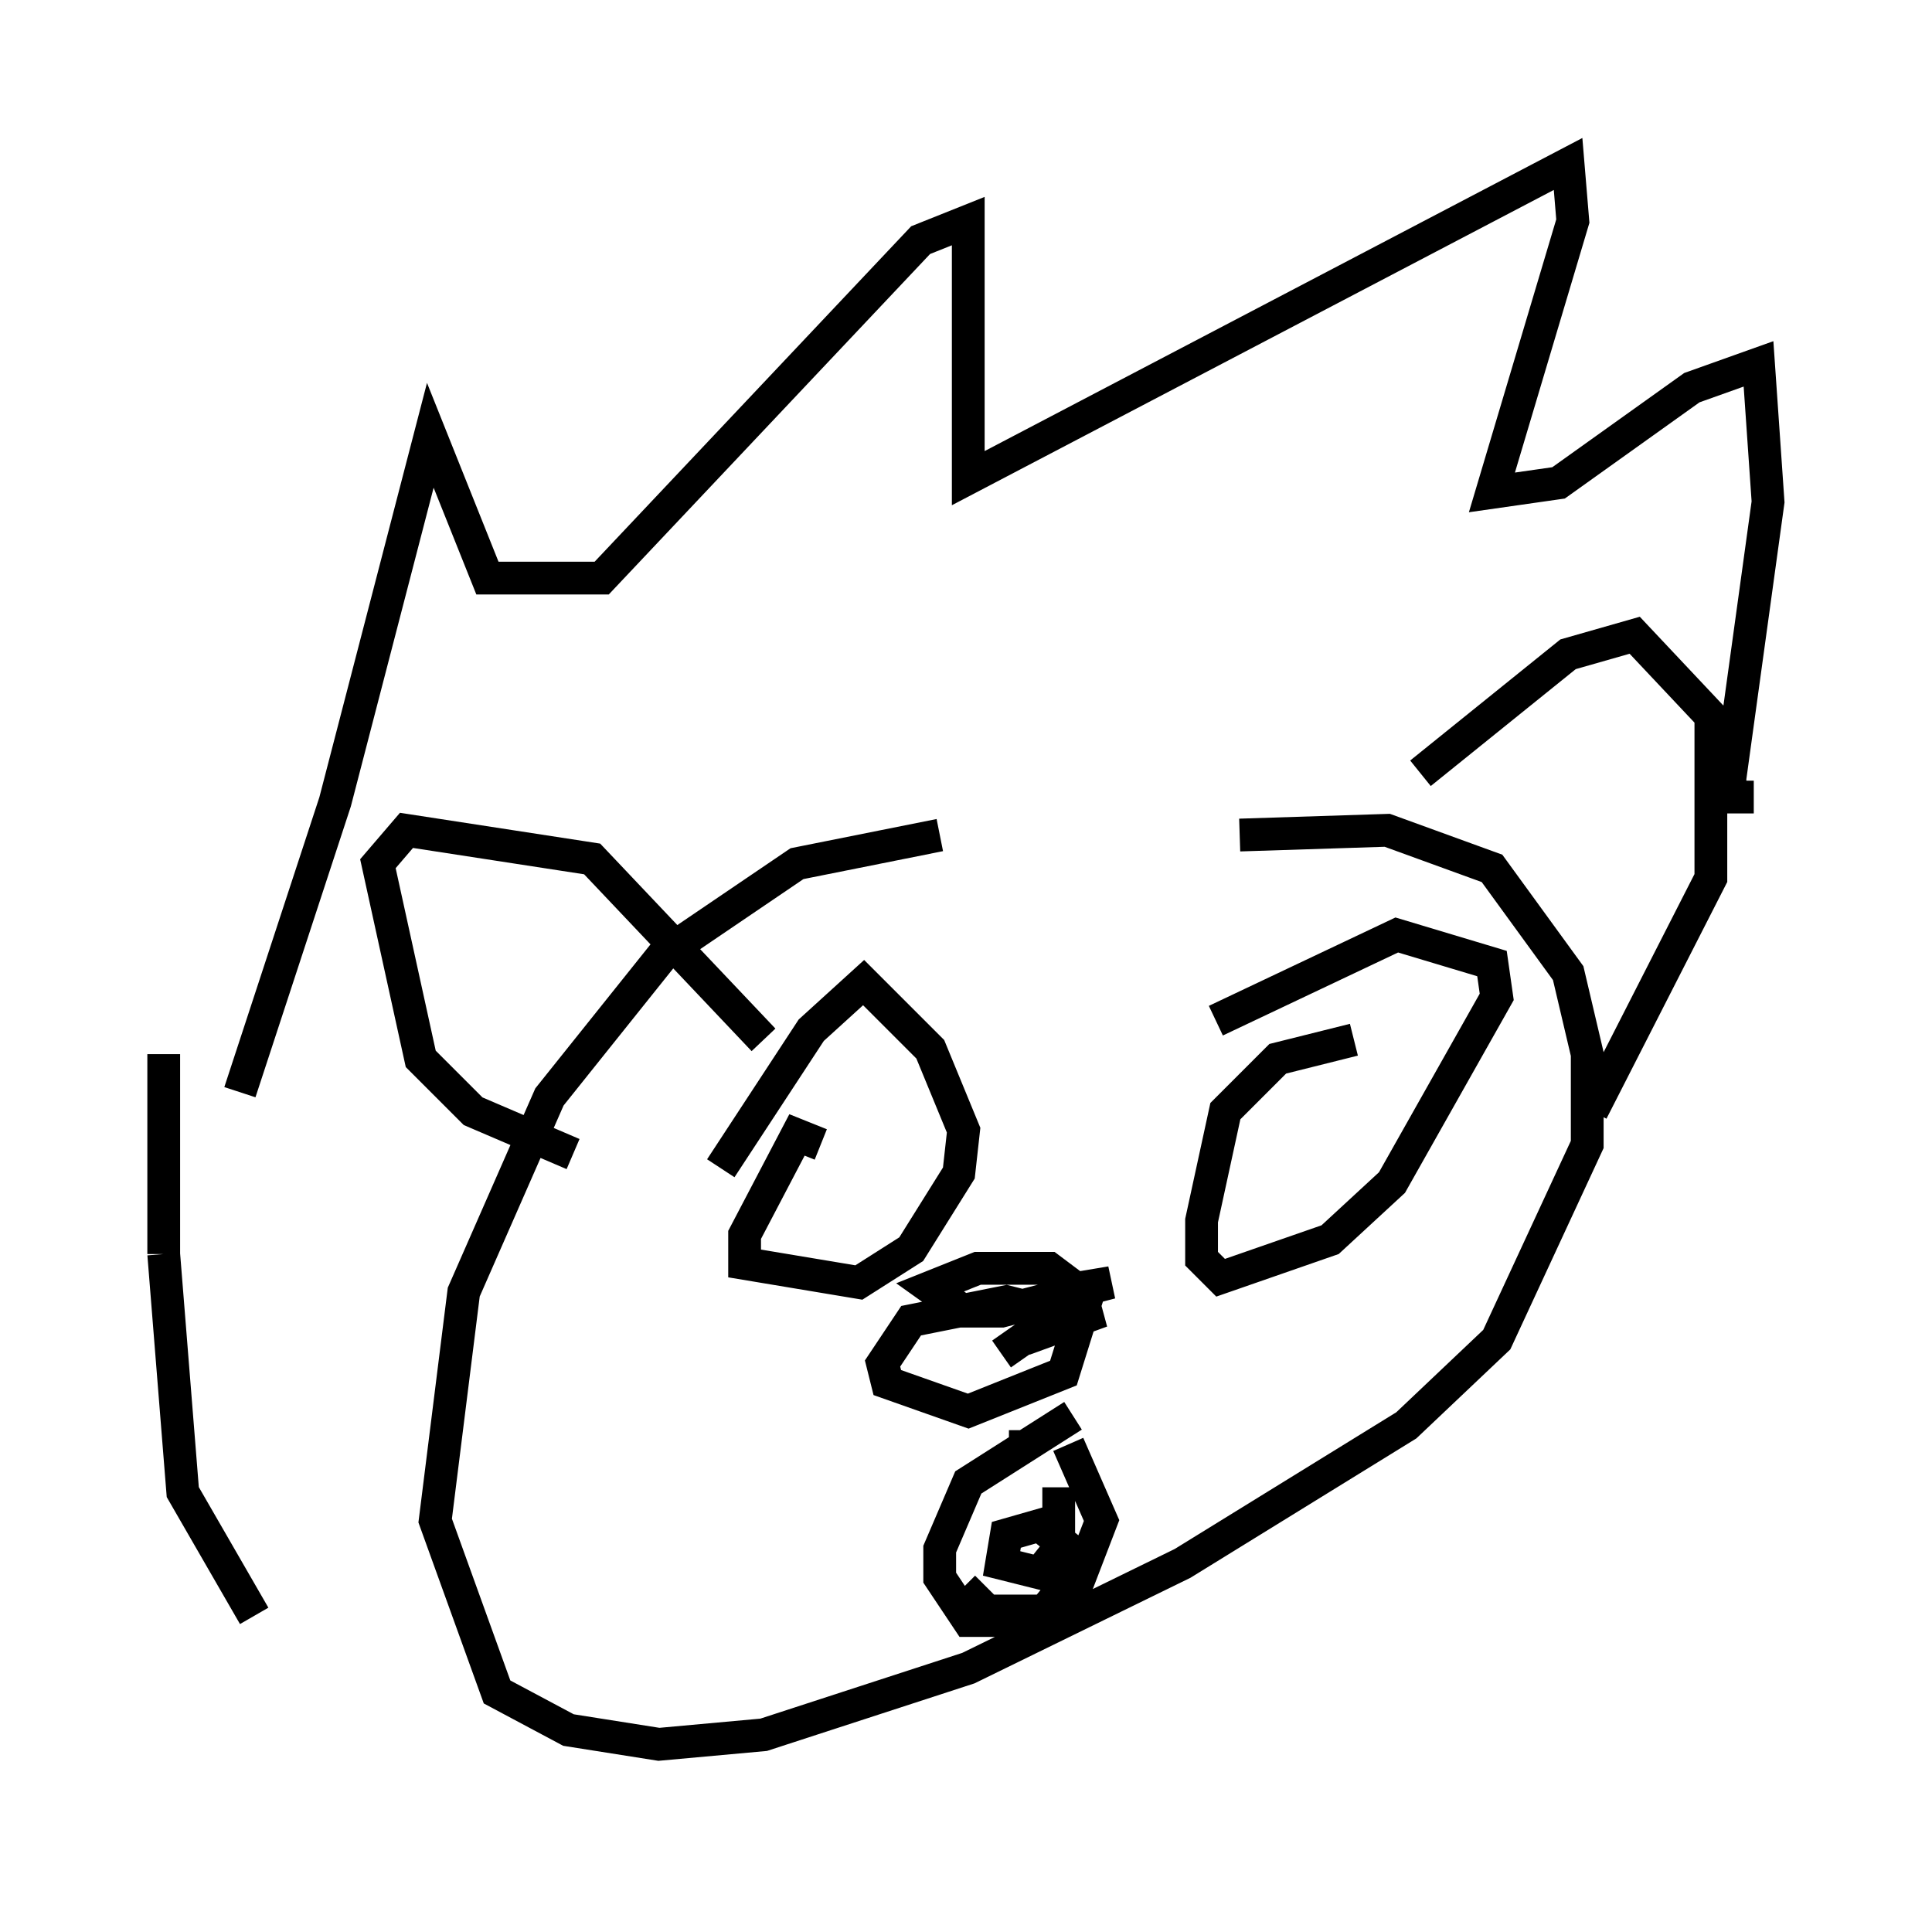 <?xml version="1.0" encoding="utf-8" ?>
<svg baseProfile="full" height="58.223" version="1.1" width="58.95" xmlns="http://www.w3.org/2000/svg" xmlns:ev="http://www.w3.org/2001/xml-events" xmlns:xlink="http://www.w3.org/1999/xlink"><defs /><rect fill="white" height="58.223" width="58.95" x="0" y="0" /><path d="M39.57, 25.19 m-10.894, 0.291 l-4.358, 0.872 -4.067, 2.76 l-3.486, 4.358 -2.615, 5.955 l-0.872, 6.972 1.888, 5.229 l2.179, 1.162 2.76, 0.436 l3.196, -0.291 6.246, -2.034 l6.536, -3.196 6.827, -4.212 l2.76, -2.615 2.76, -5.955 l0.0, -2.76 -0.581, -2.469 l-2.324, -3.196 -3.196, -1.162 l-4.503, 0.145 m-12.782, 9.441 l-0.726, -0.291 -1.598, 3.05 l0.0, 0.872 3.486, 0.581 l1.598, -1.017 1.453, -2.324 l0.145, -1.307 -1.017, -2.469 l-2.034, -2.034 -1.598, 1.453 l-2.76, 4.212 m19.318, -3.922 l-2.324, 0.581 -1.598, 1.598 l-0.726, 3.341 0.0, 1.162 l0.581, 0.581 3.341, -1.162 l1.888, -1.743 3.196, -5.665 l-0.145, -1.017 -2.905, -0.872 l-5.52, 2.615 m-4.358, 12.056 l-3.196, 2.034 -0.872, 2.034 l0.0, 0.872 0.872, 1.307 l1.743, 0.0 0.872, -0.436 l0.726, -0.726 0.726, -1.888 l-1.017, -2.324 m-3.196, 4.358 l0.726, 0.726 1.743, 0.0 l0.726, -0.872 -0.145, -1.162 l-0.726, -0.581 -1.017, 0.291 l-0.145, 0.872 1.162, 0.291 l0.581, -0.726 0.0, -1.888 m0.145, -5.229 l-1.743, -0.436 -2.905, 0.581 l-0.872, 1.307 0.145, 0.581 l2.469, 0.872 2.905, -1.162 l0.726, -2.324 -1.162, -0.872 l-2.179, 0.0 -1.453, 0.581 l1.017, 0.726 1.162, 0.0 l3.341, -0.872 -1.743, 0.291 l-0.145, 1.162 1.598, -0.581 l-1.598, 0.291 -1.453, 1.017 m0.726, 2.324 l0.0, 0.726 m-13.799, -9.151 l-3.05, -1.307 -1.598, -1.598 l-1.307, -5.955 0.872, -1.017 l5.665, 0.872 5.229, 5.52 m20.045, -8.134 l4.503, -3.631 2.034, -0.581 l2.324, 2.469 0.0, 4.939 l-3.631, 7.117 m-40.816, 15.397 l-2.179, -3.777 -0.581, -7.263 m0.0, 0.0 l0.0, -6.101 m2.324, 1.162 l2.905, -8.86 2.905, -11.184 l1.743, 4.358 3.486, 0.0 l9.732, -10.313 1.453, -0.581 l0.0, 7.844 18.302, -9.587 l0.145, 1.743 -2.469, 8.279 l2.034, -0.291 4.067, -2.905 l2.034, -0.726 0.291, 4.212 l-1.162, 8.425 0.0, 0.581 l0.726, 0.0 " fill="none" stroke="black" stroke-width="1" /></svg>